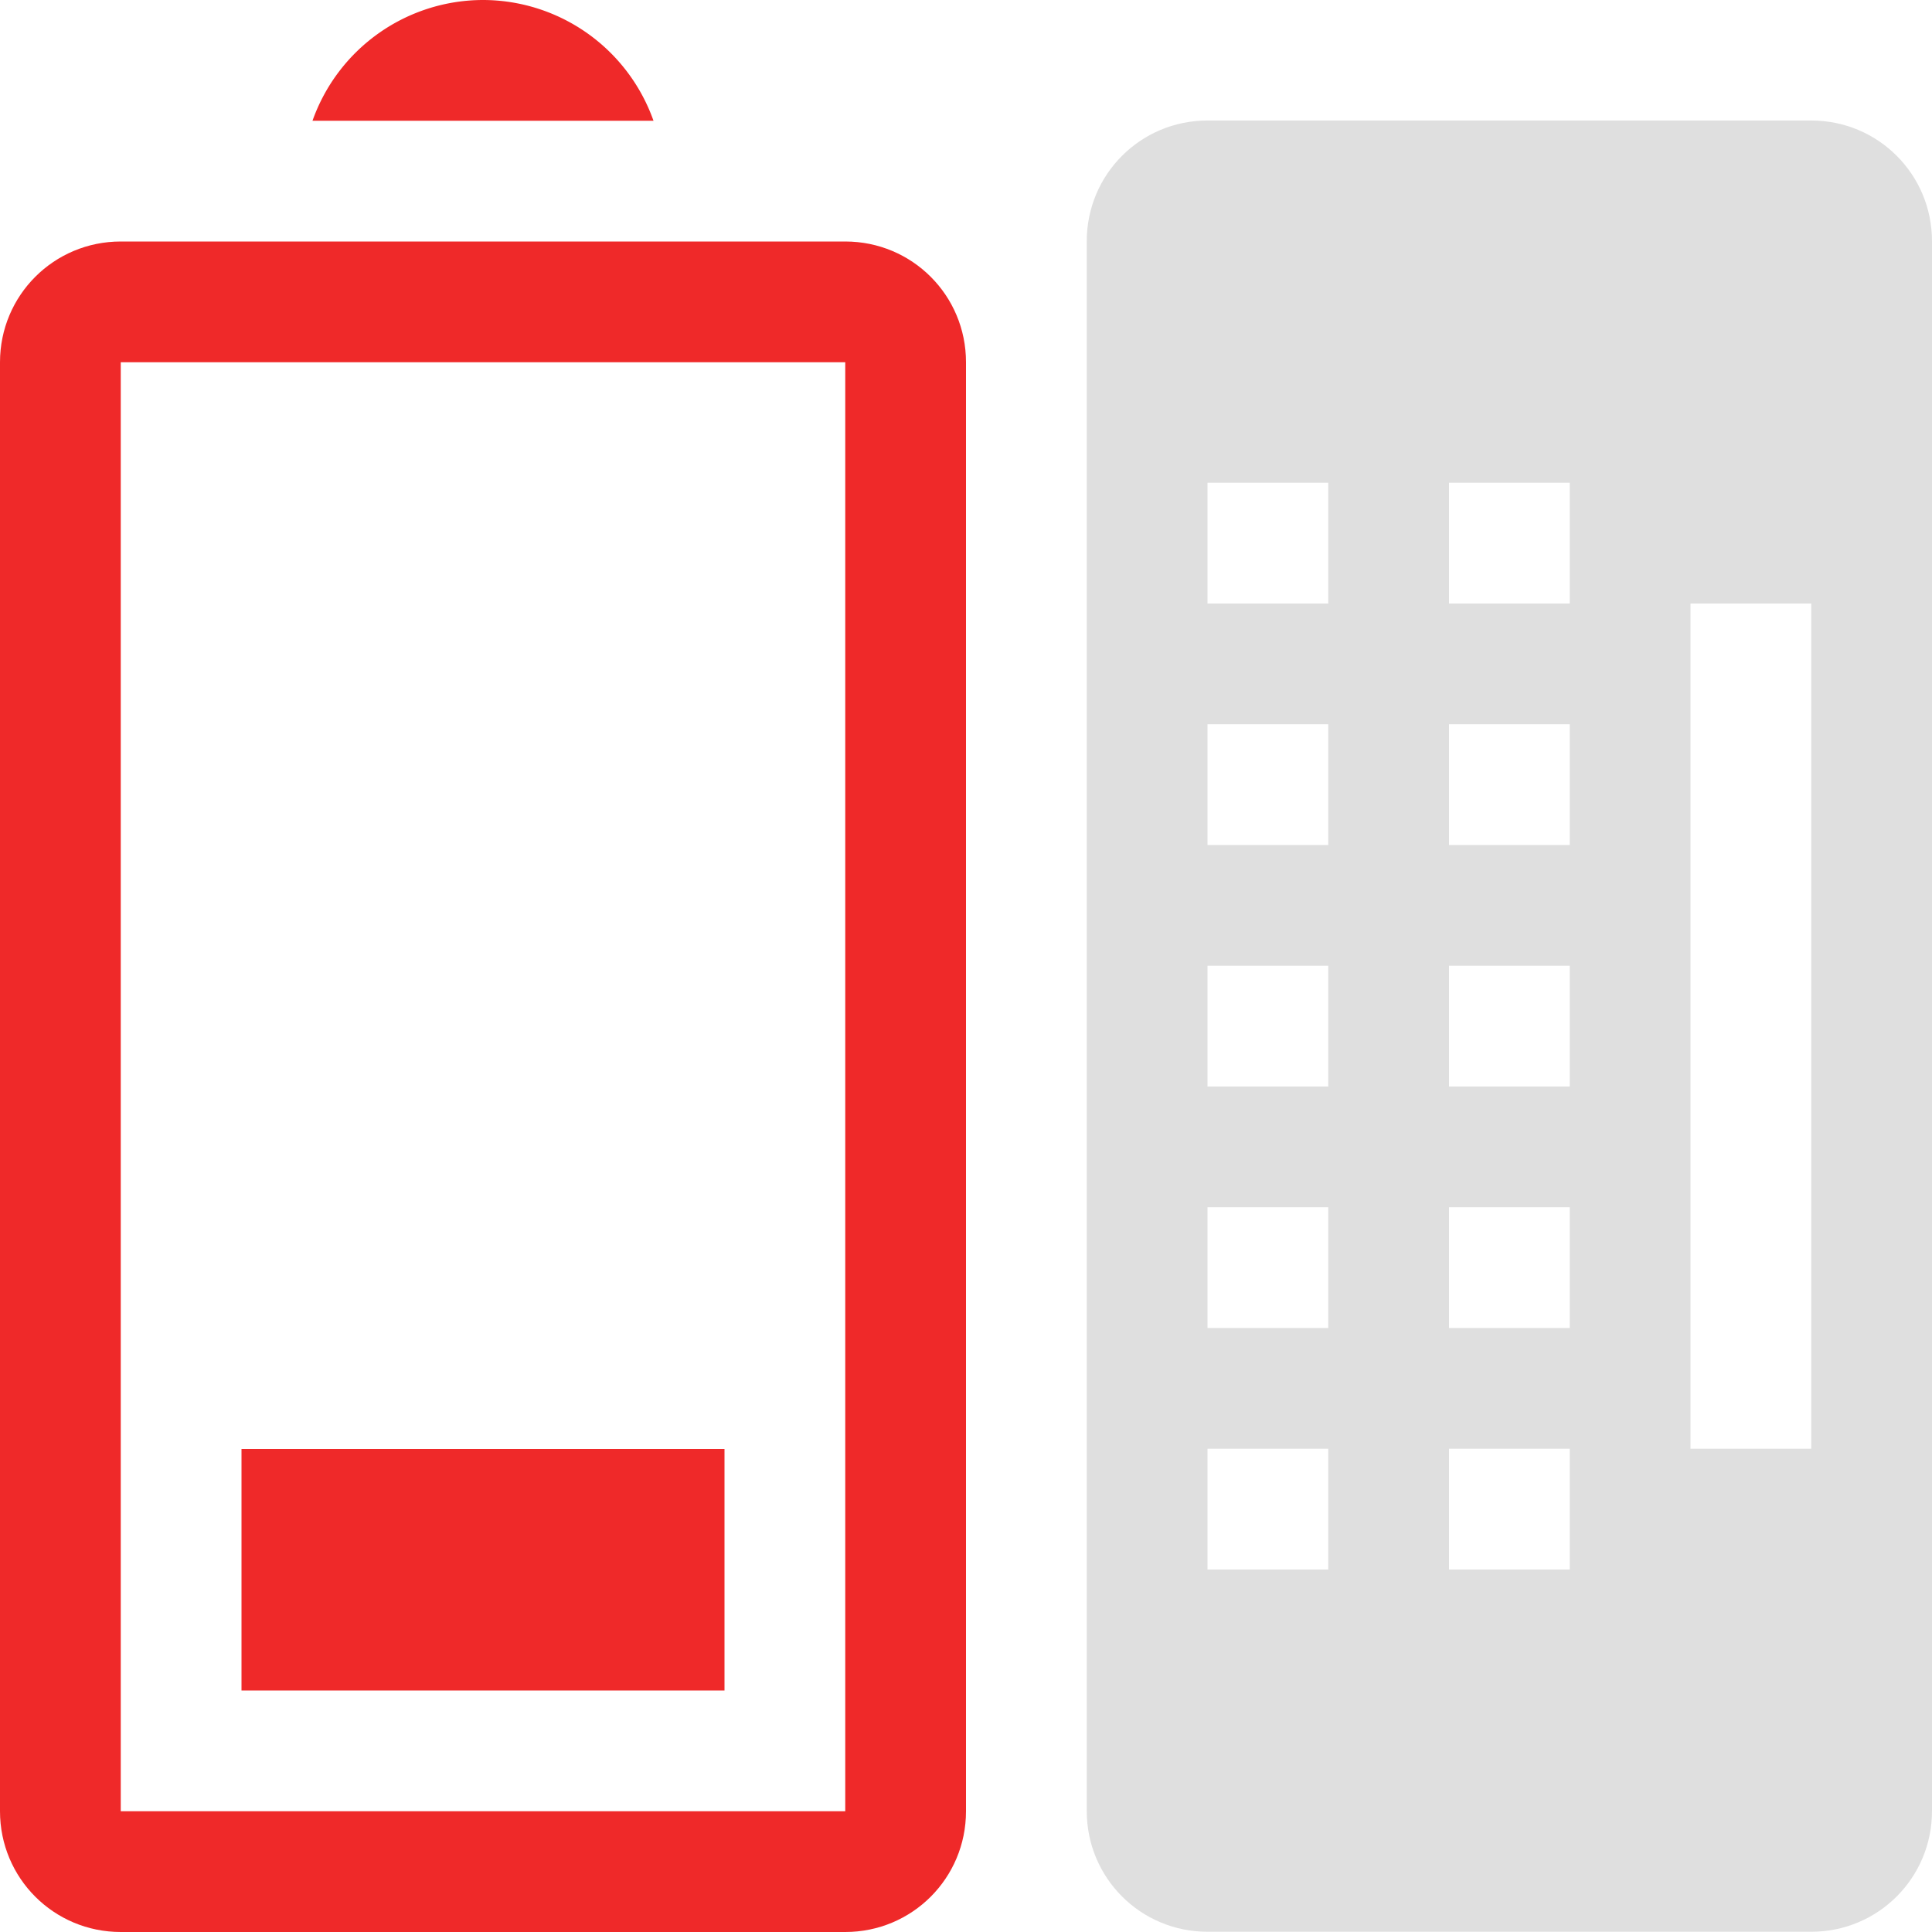 <svg width="16" height="16" version="1.1" xmlns="http://www.w3.org/2000/svg">
 <g fill="#dfdfdf">
  <path d="m10 0.998c-0.554 0-1 0.446-1 1v13c0 0.554 0.446 1 1 1h5c0.554 0 1-0.446 1-1v-13c0-0.554-0.446-1-1-1zm0 3h1v1h-1zm2 0h1v1h-1zm2 1h1v7h-1zm-4 1h1v1h-1zm2 0h1v1h-1zm-2 2h1v1h-1zm2 0h1v1h-1zm-2 2h1v1h-1zm2 0h1v1h-1zm-2 2h1v1h-1zm2 0h1v1h-1z" fill="#dfdfdf" fill-rule="evenodd"/>
 </g>
 <g transform="rotate(-90,6,10)" fill="#ef2929" fill-rule="evenodd">
  <path d="m1 4c-0.554 0-1 0.446-1 1v6c0 0.554 0.446 1 1 1h12c0.554 0 1-0.446 1-1v-6c0-0.554-0.446-1-1-1zm0 1h12v6h-12z" style="paint-order:normal"/>
  <path d="m15 6.588v2.824a1.5 1.5 0 0 0 1-1.412 1.5 1.5 0 0 0-1-1.412z" style="paint-order:normal"/>
  <rect x="2" y="6" width="2" height="4" ry="0" style="paint-order:normal"/>
 </g>
</svg>
